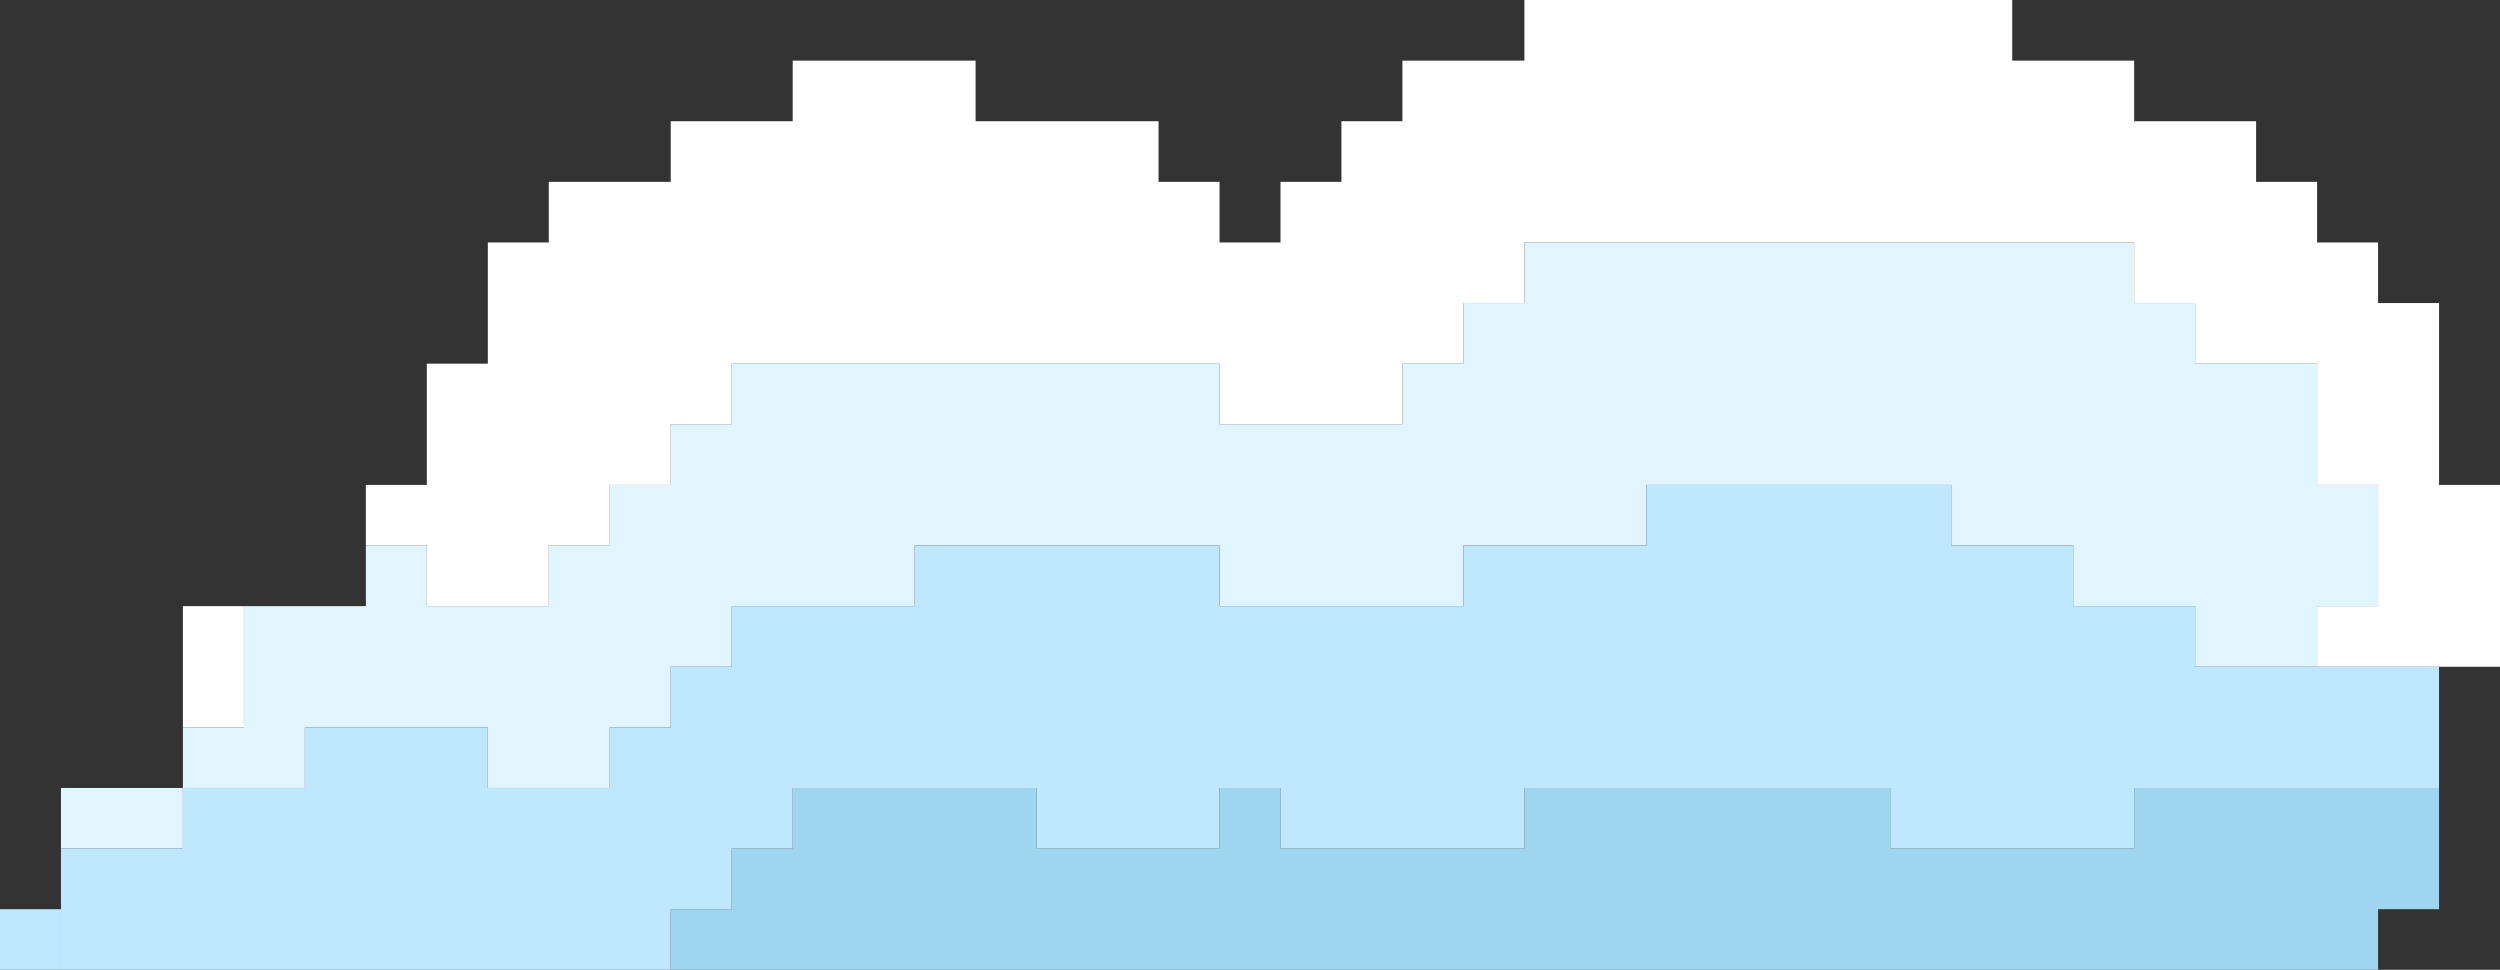 <svg width="116" height="45" viewBox="0 0 116 45" fill="none" xmlns="http://www.w3.org/2000/svg">
<rect x="0" y="0" width="116" height="45" fill="#333333" stroke="none"/>
<g clip-path="url(#clip0_323_2504)">
<path d="M2.829 42.188H0V45H2.829V42.188Z" fill="#BFE7FF"/>
<path d="M113.172 36.562V42.187H110.343V45H31.122V42.187H33.952V39.375H36.781V36.562H48.098V39.375H56.586V36.562H59.416V39.375H70.732V36.562H87.708V39.375H99.025V36.562H113.172Z" fill="#A0D5EF"/>
<path d="M45.269 28.125H42.44V30.938H45.269V28.125Z" fill="#A0D5EF"/>
<path d="M67.903 30.936H65.073V33.749H67.903V30.936Z" fill="#A0D5EF"/>
<path d="M84.878 30.936H82.049V33.749H84.878V30.936Z" fill="#A0D5EF"/>
<path d="M11.317 28.125H8.487V33.749H11.317V28.125Z" fill="white"/>
<path d="M110.343 22.5V28.125H107.513V30.936H101.854V28.125H96.196V25.312H90.537V22.5H76.391V25.312H67.903V28.125H56.586V25.312H42.44V28.125H33.951V30.936H31.122V33.749H28.292V36.562H22.635V33.749H14.146V36.562H8.487V33.749H11.317V28.125H16.976V25.312H19.805V28.125H25.464V25.312H28.292V22.5H31.122V19.687H33.951V16.875H56.586V19.687H65.073V16.875H67.903V14.062H70.732V11.251H99.025V14.062H101.854V16.875H107.513V22.5H110.343Z" fill="#E1F5FF"/>
<path d="M8.487 36.562H2.829V39.375H8.487V36.562Z" fill="#E1F5FF"/>
<path d="M113.171 30.937V36.562H99.024V39.375H87.707V36.562H70.732V39.375H59.415V36.562H56.586V39.375H48.097V36.562H36.78V39.375H33.951V42.187H31.121V45H2.829V39.375H8.487V36.562H14.146V33.749H22.634V36.562H28.292V33.749H31.121V30.937H33.951V28.125H42.439V25.313H56.586V28.125H67.902V25.313H76.391V22.5H90.537V25.313H96.196V28.125H101.853V30.937H113.171Z" fill="#BFE7FF"/>
<path d="M116 22.5V30.937H107.513V28.125H110.342V22.5H107.513V16.875H101.854V14.062H99.024V11.251H70.732V14.062H67.903V16.875H65.073V19.687H56.586V16.875H33.951V19.687H31.122V22.5H28.292V25.313H25.464V28.125H19.805V25.313H16.976V22.5H19.805V16.875H22.635V11.251H25.464V8.438H31.122V5.625H36.781V2.813H45.268V5.625H53.756V8.438H56.586V11.251H59.415V8.438H62.243V5.625H65.073V2.813H70.732V0H93.367V2.813H99.024V5.625H104.683V8.438H107.513V11.251H110.342V14.062H113.172V22.5H116Z" fill="white"/>
</g>
<defs>
<clipPath id="clip0_323_2504">
<rect width="116" height="45" fill="white"/>
</clipPath>
</defs>
</svg>
